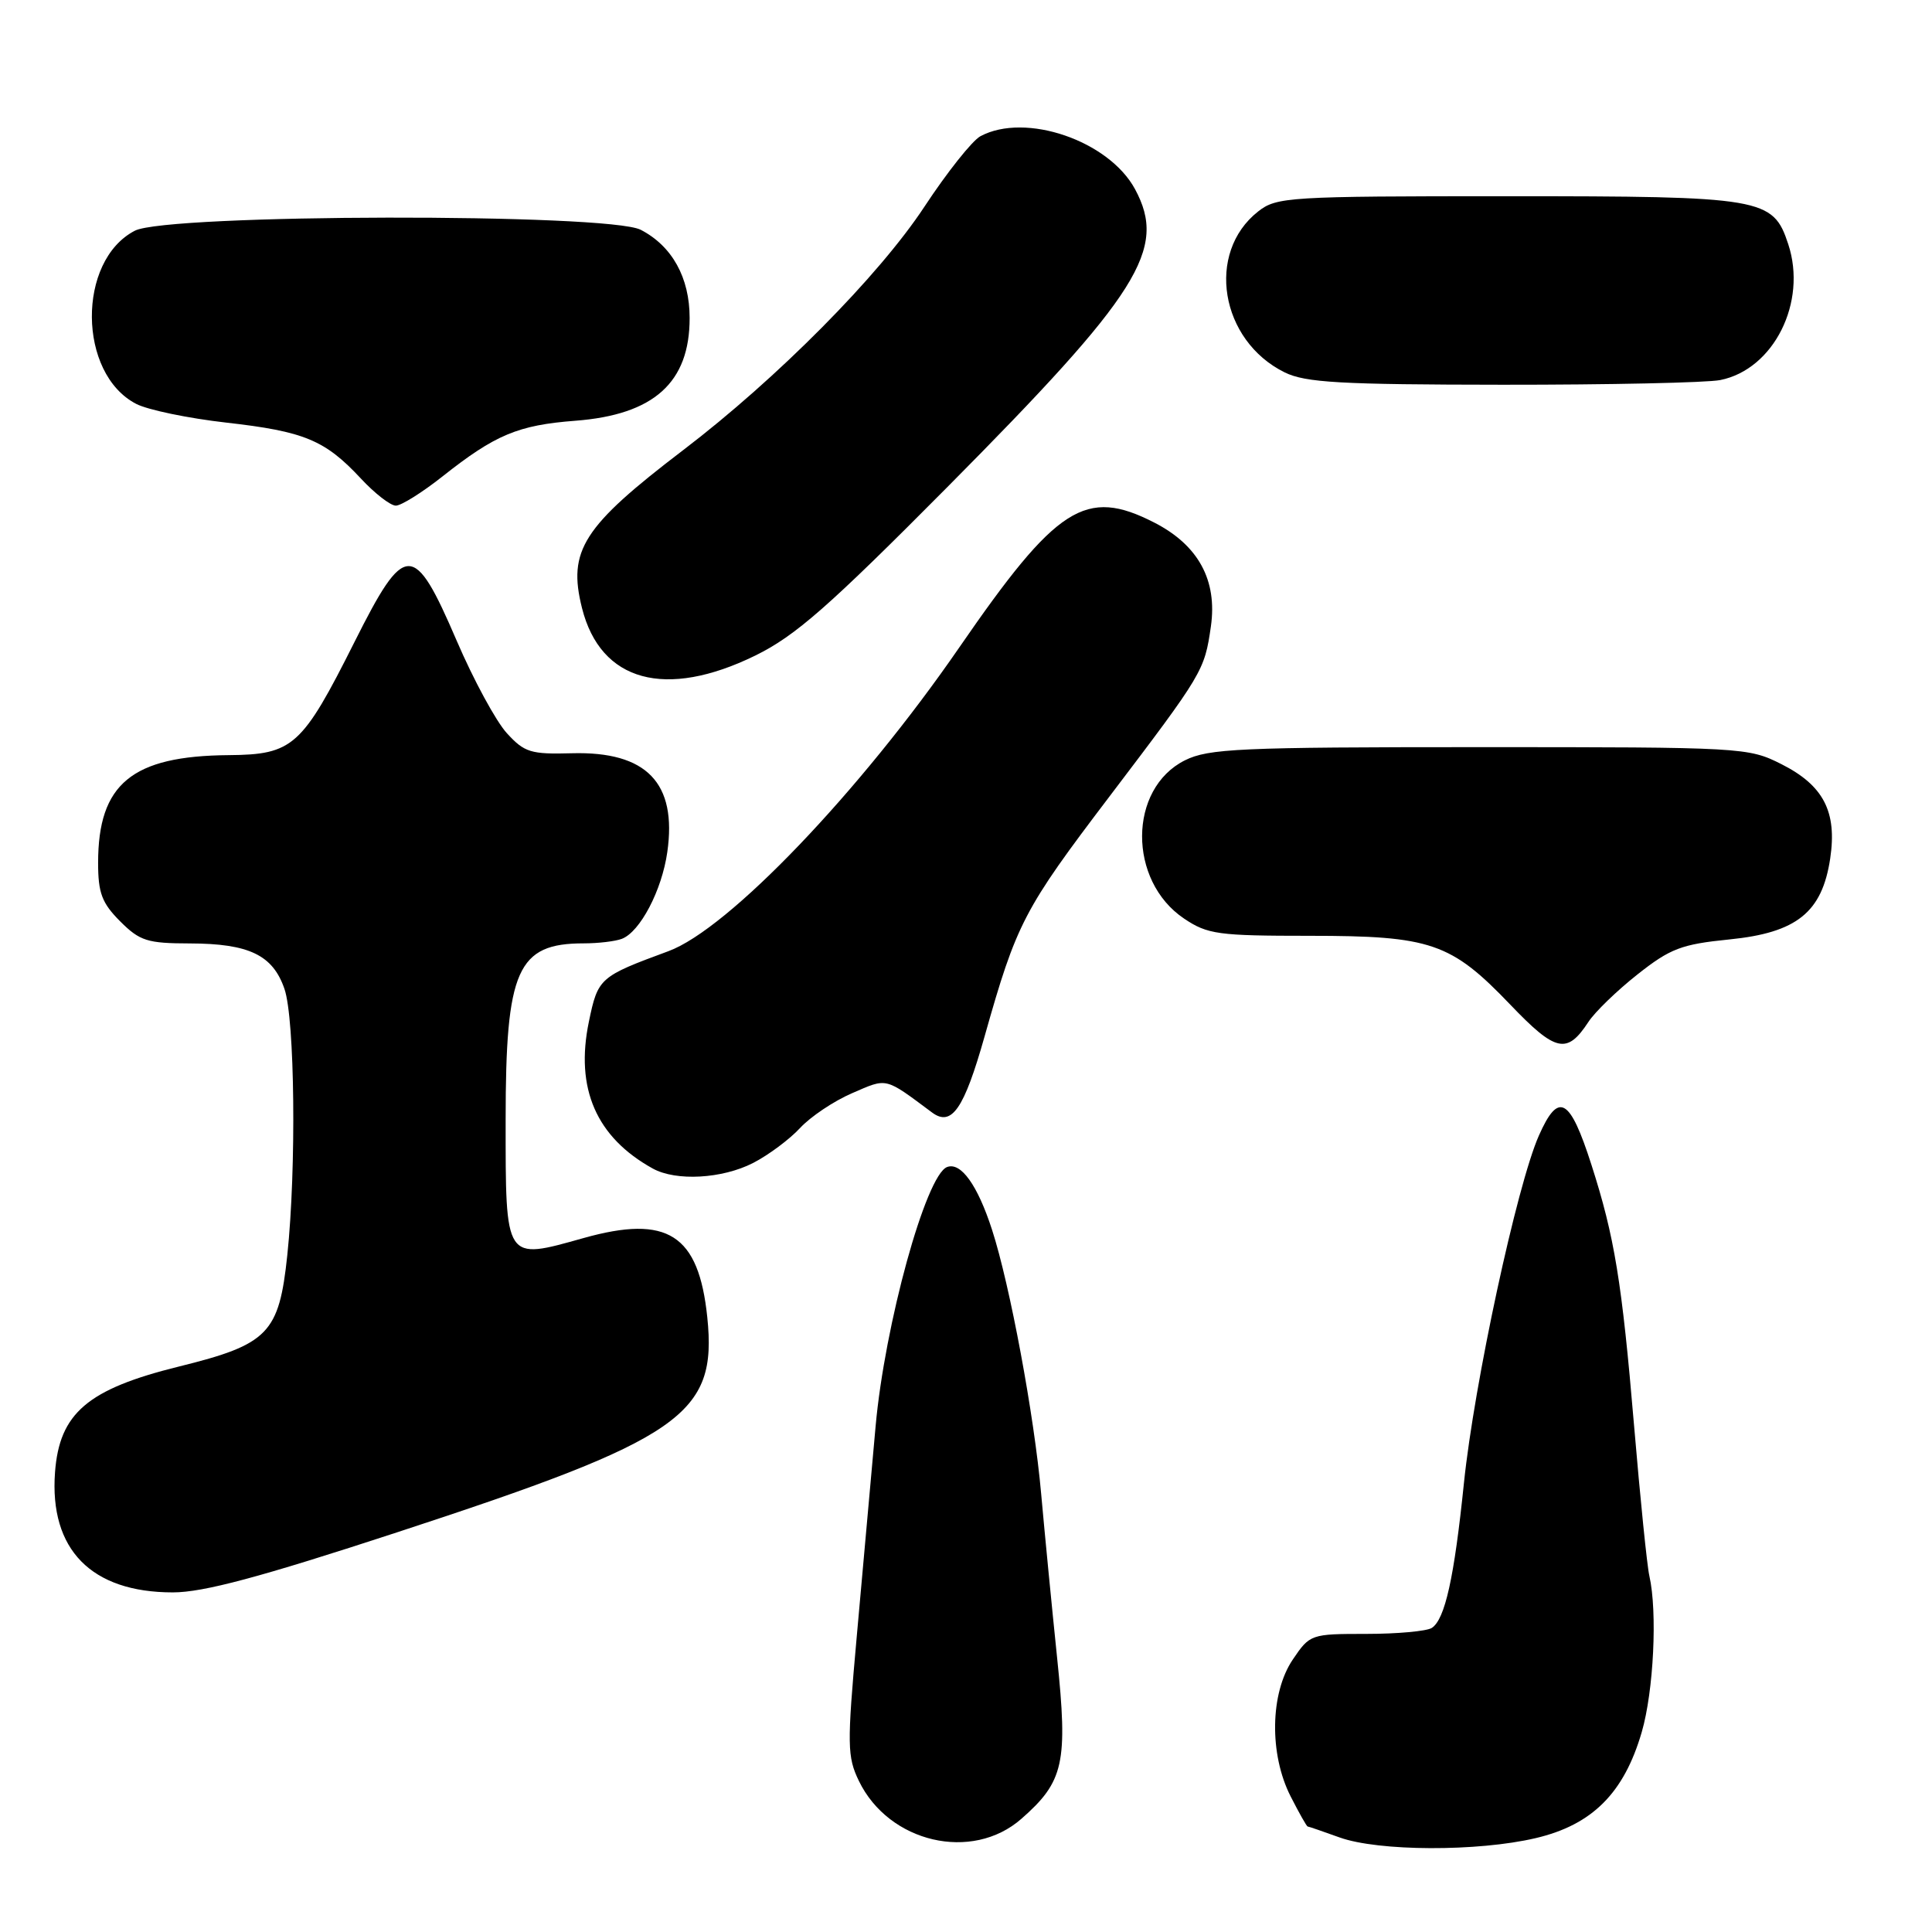 <?xml version="1.0" encoding="UTF-8" standalone="no"?>
<!DOCTYPE svg PUBLIC "-//W3C//DTD SVG 1.1//EN" "http://www.w3.org/Graphics/SVG/1.1/DTD/svg11.dtd" >
<svg xmlns="http://www.w3.org/2000/svg" xmlns:xlink="http://www.w3.org/1999/xlink" version="1.1" viewBox="0 0 256 256">
 <g >
 <path fill="currentColor"
d=" M 203.49 243.56 C 210.98 241.80 215.19 237.59 217.54 229.51 C 219.12 224.07 219.63 213.59 218.55 208.82 C 218.25 207.55 217.34 198.57 216.52 188.87 C 214.91 169.80 213.93 163.85 210.87 154.33 C 208.01 145.41 206.51 144.59 203.91 150.47 C 201.00 157.04 195.34 183.31 193.98 196.50 C 192.69 209.08 191.47 214.57 189.72 215.71 C 189.05 216.14 185.15 216.50 181.05 216.50 C 173.70 216.50 173.57 216.54 171.30 219.90 C 168.29 224.35 168.16 232.44 171.02 238.04 C 172.13 240.22 173.14 242.01 173.27 242.02 C 173.40 242.02 175.30 242.68 177.50 243.47 C 182.64 245.32 195.81 245.37 203.49 243.56 Z  M 135.34 241.00 C 140.98 236.06 141.52 233.59 140.07 219.64 C 139.38 212.96 138.43 203.20 137.96 197.95 C 137.05 187.61 133.82 170.25 131.45 162.95 C 129.53 157.02 127.32 153.94 125.49 154.64 C 122.68 155.72 117.23 175.52 116.02 189.01 C 115.41 195.88 114.28 208.47 113.51 217.00 C 112.23 231.25 112.26 232.78 113.81 235.99 C 117.78 244.18 128.80 246.75 135.34 241.00 Z  M 52.59 203.05 C 90.47 190.65 95.05 187.48 93.72 174.55 C 92.58 163.56 88.47 160.92 77.32 164.05 C 66.83 166.99 67.00 167.25 67.00 148.33 C 67.00 128.47 68.54 125.00 77.35 125.00 C 79.27 125.00 81.54 124.73 82.40 124.40 C 84.82 123.47 87.70 117.98 88.42 112.91 C 89.73 103.74 85.68 99.54 75.78 99.81 C 70.33 99.96 69.50 99.71 67.16 97.15 C 65.73 95.59 62.74 90.08 60.52 84.91 C 54.83 71.68 53.68 71.70 46.98 85.05 C 40.02 98.92 38.83 99.99 30.30 100.06 C 17.48 100.16 13.00 103.86 13.00 114.33 C 13.00 118.33 13.50 119.65 15.92 122.08 C 18.53 124.69 19.52 125.00 25.17 125.01 C 33.00 125.03 36.15 126.55 37.69 131.03 C 39.07 135.02 39.28 154.80 38.07 166.30 C 36.98 176.69 35.57 178.14 23.72 181.07 C 11.61 184.06 7.87 187.25 7.29 195.09 C 6.53 205.32 12.10 211.00 22.90 211.00 C 26.94 211.00 34.39 209.01 52.59 203.05 Z  M 99.79 154.10 C 101.83 153.05 104.62 150.97 106.00 149.48 C 107.38 147.98 110.48 145.90 112.89 144.86 C 117.62 142.81 117.16 142.69 123.50 147.41 C 126.10 149.34 127.74 146.96 130.46 137.34 C 134.71 122.29 135.63 120.52 147.04 105.50 C 159.44 89.16 159.60 88.89 160.45 83.00 C 161.32 76.89 158.79 72.24 152.96 69.25 C 143.85 64.58 140.04 67.02 127.11 85.79 C 113.92 104.93 96.51 123.12 88.56 126.04 C 79.44 129.40 79.23 129.58 78.03 135.38 C 76.19 144.22 79.01 150.70 86.50 154.84 C 89.59 156.54 95.69 156.20 99.79 154.10 Z  M 210.46 135.43 C 211.32 134.10 214.26 131.26 216.97 129.12 C 221.32 125.68 222.79 125.12 229.15 124.48 C 238.08 123.59 241.44 120.89 242.51 113.76 C 243.44 107.56 241.63 104.07 236.04 101.25 C 231.66 99.04 230.91 99.00 196.04 99.00 C 164.21 99.00 160.13 99.19 157.00 100.75 C 149.49 104.51 149.43 116.70 156.90 121.72 C 160.01 123.81 161.41 124.00 173.53 124.00 C 189.60 124.00 192.26 124.91 200.12 133.12 C 206.14 139.41 207.63 139.74 210.46 135.43 Z  M 100.09 86.86 C 105.40 84.25 109.76 80.43 125.55 64.52 C 151.02 38.85 154.69 33.03 150.40 25.07 C 146.93 18.64 135.88 14.85 129.91 18.05 C 128.83 18.63 125.49 22.83 122.49 27.39 C 116.45 36.56 102.99 50.14 90.50 59.66 C 77.23 69.78 75.20 72.95 77.12 80.58 C 79.58 90.34 88.19 92.69 100.09 86.86 Z  M 58.62 63.14 C 65.62 57.60 68.64 56.33 76.25 55.75 C 86.65 54.95 91.39 50.69 91.38 42.13 C 91.38 36.79 89.06 32.60 84.90 30.45 C 80.60 28.23 22.20 28.33 17.87 30.57 C 10.19 34.54 10.30 49.52 18.05 53.52 C 19.57 54.31 24.95 55.43 30.00 56.00 C 40.34 57.17 43.07 58.31 47.83 63.42 C 49.66 65.39 51.74 67.00 52.45 67.00 C 53.16 67.00 55.94 65.26 58.62 63.14 Z  M 227.94 50.36 C 235.04 48.94 239.49 40.04 236.95 32.35 C 234.93 26.22 233.63 26.00 199.68 26.00 C 170.71 26.00 169.15 26.10 166.71 28.02 C 159.75 33.49 161.67 45.12 170.22 49.34 C 172.98 50.70 177.57 50.96 199.12 50.98 C 213.22 50.99 226.18 50.71 227.94 50.36 Z "/>
</g>
</svg>